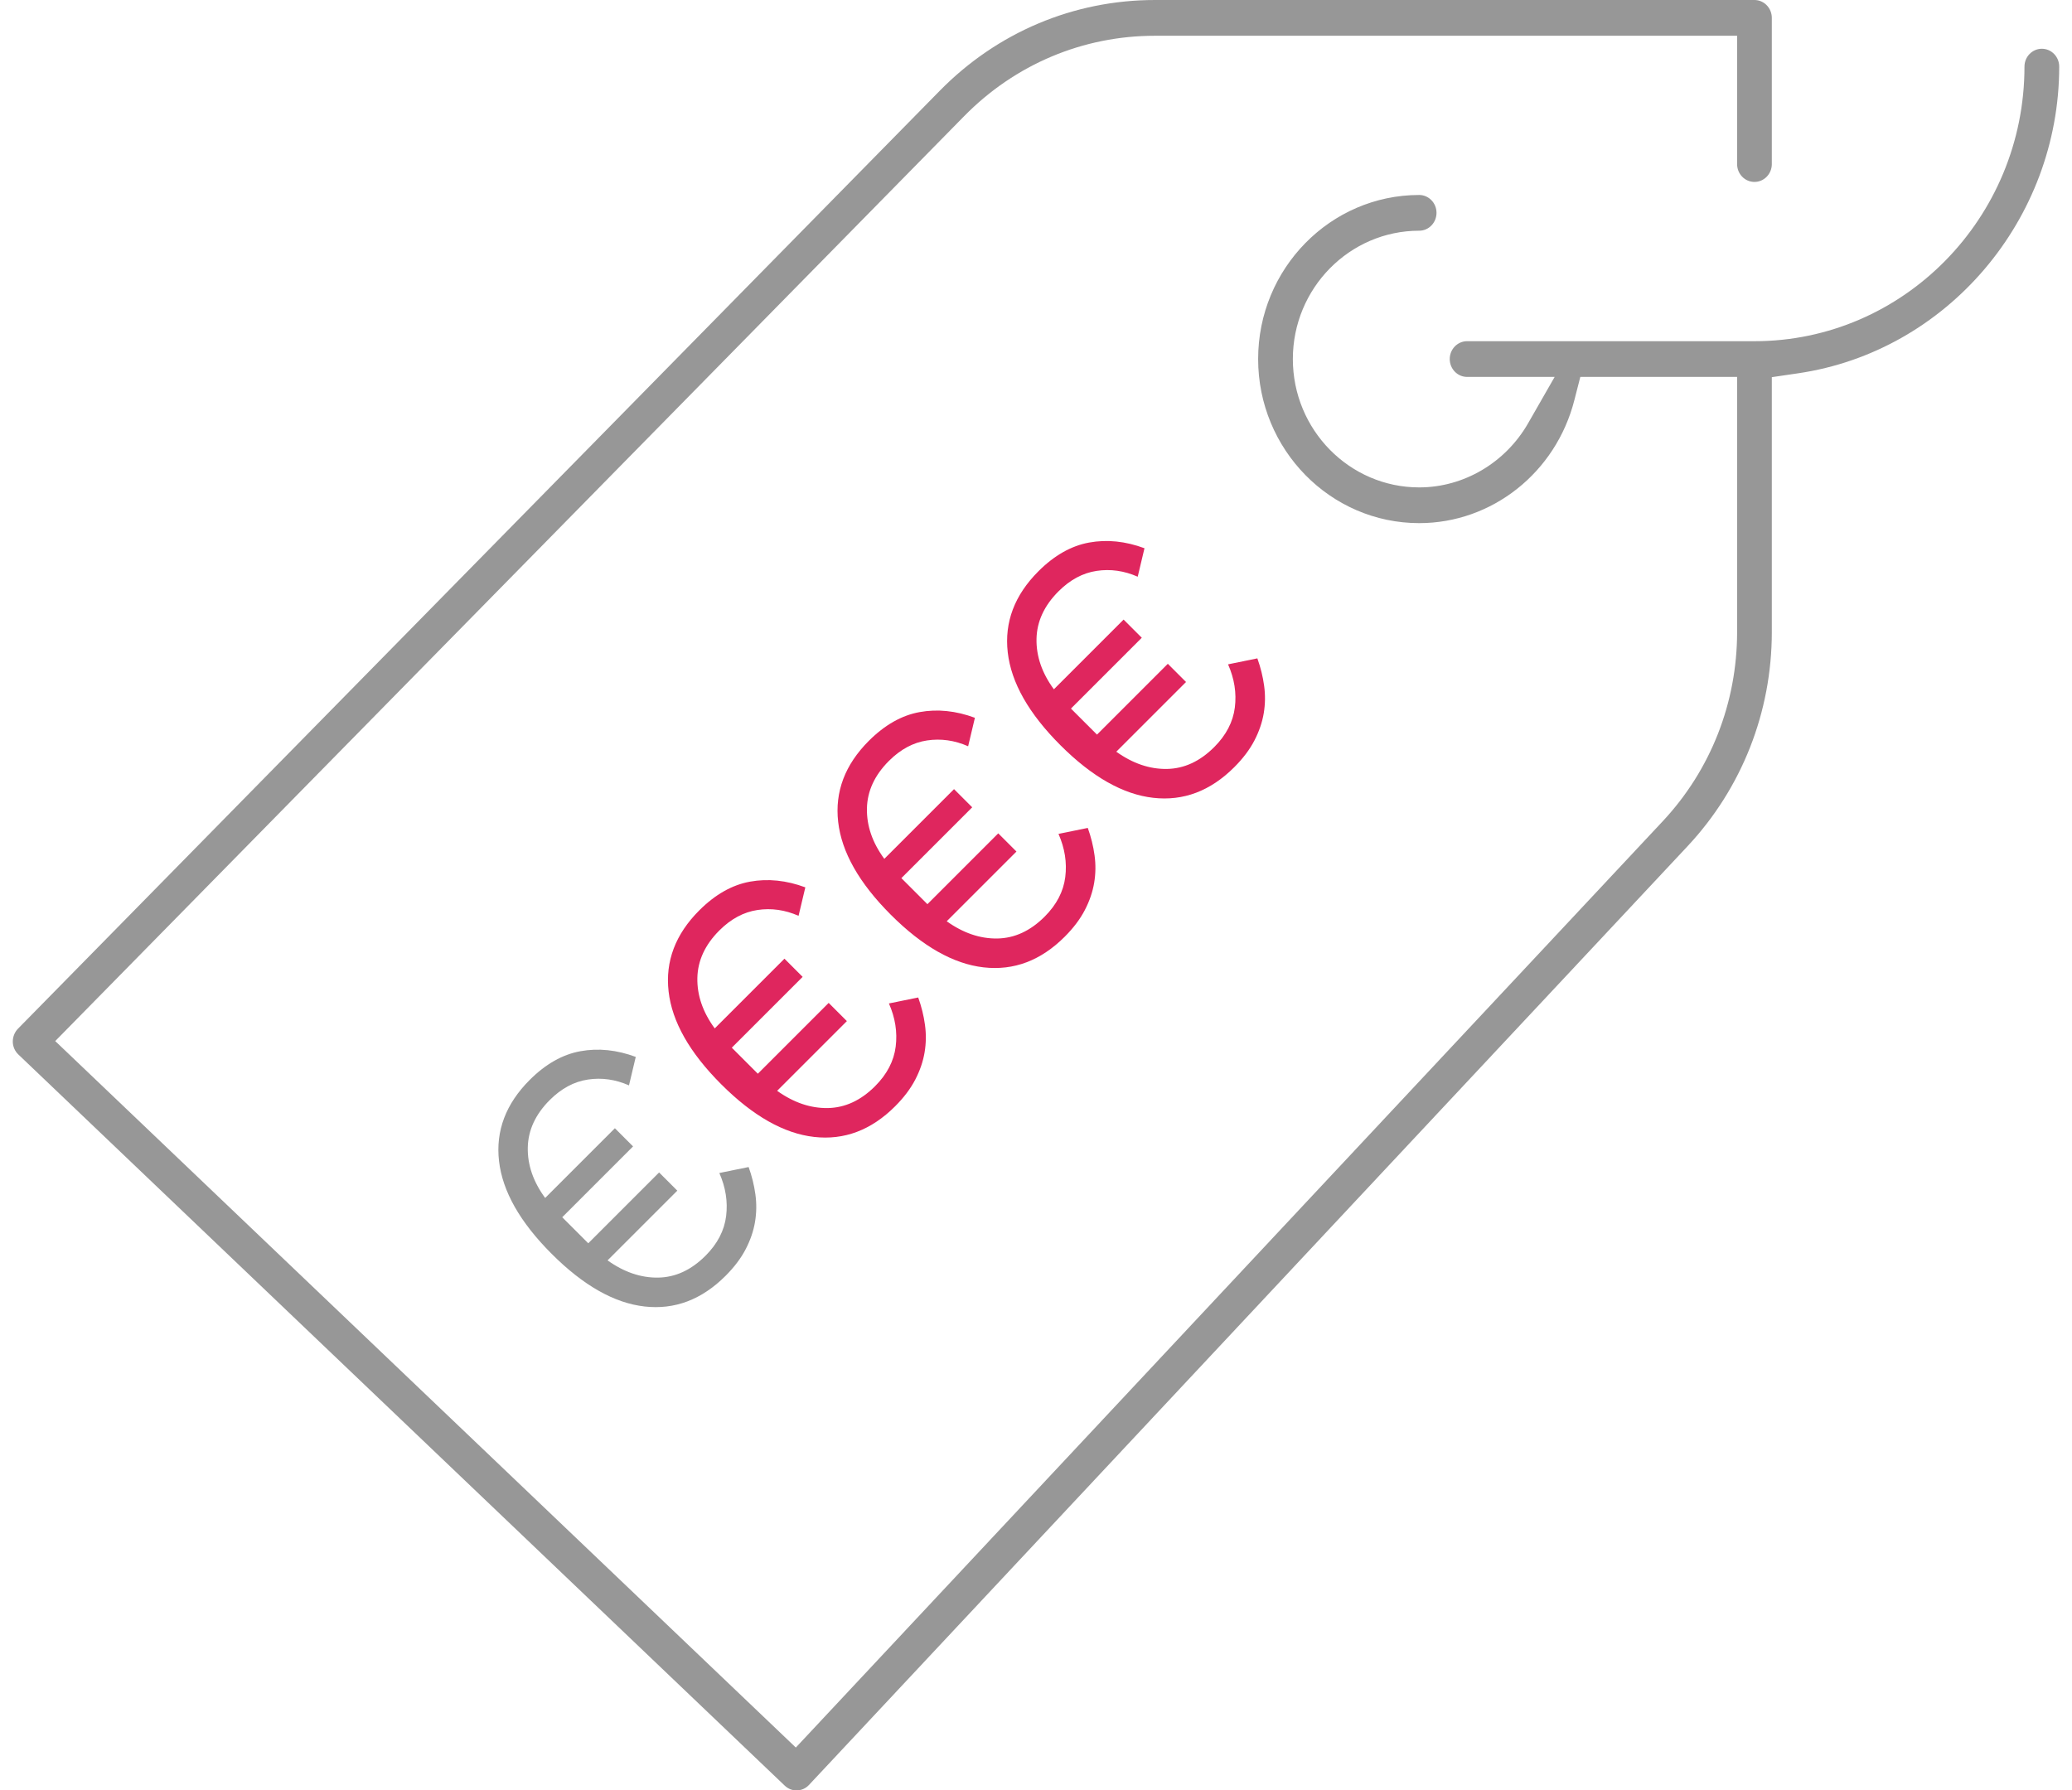 <?xml version="1.0" encoding="UTF-8"?>
<svg width="81px" height="70px" viewBox="0 0 81 70" version="1.1" xmlns="http://www.w3.org/2000/svg" xmlns:xlink="http://www.w3.org/1999/xlink">
    <!-- Generator: Sketch 55.1 (78136) - https://sketchapp.com -->
    <title>Group 3</title>
    <desc>Created with Sketch.</desc>
    <g id="SCALEWORK-WEBSITE-WIP" stroke="none" stroke-width="1" fill="none" fill-rule="evenodd">
        <g id="SCALEWORK-Desktop-Home" transform="translate(-683, -991)">
            <g id="02-Problem" transform="translate(0, 780)">
                <g id="Group-3" transform="translate(683, 211)">
                    <path d="M69.265,24.711 L69.265,14.746 L70.287,14.596 C76.11,13.745 80.5,8.589 80.5,2.604 C80.5,2.219 80.196,1.906 79.822,1.906 C79.447,1.906 79.142,2.219 79.142,2.604 C79.142,8.523 74.408,13.34 68.587,13.34 L57.351,13.34 C56.979,13.34 56.674,13.652 56.674,14.037 C56.674,14.424 56.979,14.736 57.351,14.736 L60.776,14.736 L59.738,16.548 C58.851,18.095 57.22,19.056 55.48,19.056 C52.757,19.056 50.541,16.805 50.541,14.037 C50.541,11.271 52.757,9.02 55.48,9.02 C55.854,9.02 56.157,8.707 56.157,8.32 C56.157,7.937 55.854,7.623 55.48,7.623 C52.008,7.623 49.184,10.5 49.184,14.037 C49.184,17.575 52.008,20.453 55.48,20.453 C58.329,20.453 60.825,18.475 61.547,15.641 L61.779,14.736 L67.908,14.736 L67.908,24.711 C67.908,27.477 66.875,30.105 65,32.109 L31.111,68.324 L2.159,40.703 L37.687,4.546 C39.68,2.515 42.332,1.398 45.154,1.398 L67.908,1.398 L67.908,6.416 C67.908,6.801 68.212,7.113 68.587,7.113 C68.961,7.113 69.265,6.801 69.265,6.416 L69.265,0.699 C69.265,0.314 68.961,0 68.587,0 L45.154,0 C41.973,0 38.982,1.261 36.734,3.552 L0.702,40.22 C0.572,40.353 0.498,40.54 0.5,40.73 C0.502,40.916 0.582,41.1 0.719,41.229 L30.677,69.813 C30.839,69.967 31.017,70 31.138,70 C31.246,70 31.452,69.972 31.624,69.788 L65.976,33.079 C68.096,30.811 69.265,27.839 69.265,24.711" id="Fill-1" fill="#979797"></path>
                    <g id="money-euro" transform="translate(34.354, 36.354) rotate(-45) translate(-34.354, -36.354) translate(16.354, 30.854)">
                        <path d="M4.2,10.83 C2.88,10.83 1.849,10.365 1.11,9.435 C0.37,8.505 0,7.165 0,5.415 C0,3.665 0.37,2.325 1.11,1.395 C1.849,0.465 2.88,-0 4.2,-0 C5.08,-0 5.812,0.203 6.397,0.608 C6.982,1.013 7.439,1.575 7.769,2.295 L6.795,2.895 C6.585,2.355 6.26,1.923 5.82,1.598 C5.38,1.273 4.84,1.11 4.2,1.11 C3.41,1.11 2.769,1.346 2.28,1.815 C1.79,2.286 1.485,2.91 1.365,3.69 L5.22,3.69 L5.22,4.695 L1.304,4.695 L1.304,6.135 L5.22,6.135 L5.22,7.141 L1.365,7.141 C1.495,7.92 1.802,8.545 2.287,9.016 C2.772,9.485 3.41,9.72 4.2,9.72 C4.86,9.72 5.415,9.545 5.865,9.195 C6.314,8.846 6.649,8.385 6.87,7.815 L7.845,8.46 C7.684,8.8 7.495,9.115 7.274,9.405 C7.054,9.695 6.797,9.945 6.502,10.155 C6.207,10.365 5.87,10.53 5.49,10.65 C5.109,10.77 4.679,10.83 4.2,10.83" id="Fill-1" fill="#979797"></path>
                        <path d="M13.575,10.83 C12.255,10.83 11.224,10.365 10.485,9.435 C9.745,8.505 9.375,7.165 9.375,5.415 C9.375,3.665 9.745,2.325 10.485,1.395 C11.224,0.465 12.255,-0 13.575,-0 C14.455,-0 15.187,0.203 15.772,0.608 C16.357,1.013 16.814,1.575 17.144,2.295 L16.17,2.895 C15.96,2.355 15.635,1.923 15.195,1.598 C14.755,1.273 14.215,1.11 13.575,1.11 C12.785,1.11 12.144,1.346 11.655,1.815 C11.165,2.286 10.86,2.91 10.74,3.69 L14.595,3.69 L14.595,4.695 L10.679,4.695 L10.679,6.135 L14.595,6.135 L14.595,7.141 L10.74,7.141 C10.87,7.92 11.177,8.545 11.662,9.016 C12.147,9.485 12.785,9.72 13.575,9.72 C14.235,9.72 14.79,9.545 15.24,9.195 C15.689,8.846 16.024,8.385 16.245,7.815 L17.22,8.46 C17.059,8.8 16.87,9.115 16.649,9.405 C16.429,9.695 16.172,9.945 15.877,10.155 C15.582,10.365 15.245,10.53 14.865,10.65 C14.484,10.77 14.054,10.83 13.575,10.83" id="Fill-3" fill="#DF265E"></path>
                        <path d="M22.95,10.83 C21.63,10.83 20.599,10.365 19.86,9.435 C19.12,8.505 18.75,7.165 18.75,5.415 C18.75,3.665 19.12,2.325 19.86,1.395 C20.599,0.465 21.63,-0 22.95,-0 C23.83,-0 24.562,0.203 25.147,0.608 C25.732,1.013 26.189,1.575 26.519,2.295 L25.545,2.895 C25.335,2.355 25.01,1.923 24.57,1.598 C24.13,1.273 23.59,1.11 22.95,1.11 C22.16,1.11 21.519,1.346 21.03,1.815 C20.54,2.286 20.235,2.91 20.115,3.69 L23.97,3.69 L23.97,4.695 L20.054,4.695 L20.054,6.135 L23.97,6.135 L23.97,7.141 L20.115,7.141 C20.245,7.92 20.552,8.545 21.037,9.016 C21.522,9.485 22.16,9.72 22.95,9.72 C23.61,9.72 24.165,9.545 24.615,9.195 C25.064,8.846 25.399,8.385 25.62,7.815 L26.595,8.46 C26.434,8.8 26.245,9.115 26.024,9.405 C25.804,9.695 25.547,9.945 25.252,10.155 C24.957,10.365 24.62,10.53 24.24,10.65 C23.859,10.77 23.429,10.83 22.95,10.83" id="Fill-5" fill="#DF265E"></path>
                        <path d="M32.325,10.83 C31.005,10.83 29.974,10.365 29.235,9.435 C28.495,8.505 28.125,7.165 28.125,5.415 C28.125,3.665 28.495,2.325 29.235,1.395 C29.974,0.465 31.005,-0 32.325,-0 C33.205,-0 33.937,0.203 34.522,0.608 C35.107,1.013 35.564,1.575 35.894,2.295 L34.92,2.895 C34.71,2.355 34.385,1.923 33.945,1.598 C33.505,1.273 32.965,1.11 32.325,1.11 C31.535,1.11 30.894,1.346 30.405,1.815 C29.915,2.286 29.61,2.91 29.49,3.69 L33.345,3.69 L33.345,4.695 L29.429,4.695 L29.429,6.135 L33.345,6.135 L33.345,7.141 L29.49,7.141 C29.62,7.92 29.927,8.545 30.412,9.016 C30.897,9.485 31.535,9.72 32.325,9.72 C32.985,9.72 33.54,9.545 33.99,9.195 C34.439,8.846 34.774,8.385 34.995,7.815 L35.97,8.46 C35.809,8.8 35.62,9.115 35.399,9.405 C35.179,9.695 34.922,9.945 34.627,10.155 C34.332,10.365 33.995,10.53 33.615,10.65 C33.234,10.77 32.804,10.83 32.325,10.83" id="Fill-7" fill="#DF265E"></path>
                    </g>
                </g>
            </g>
        </g>
    </g>
</svg>